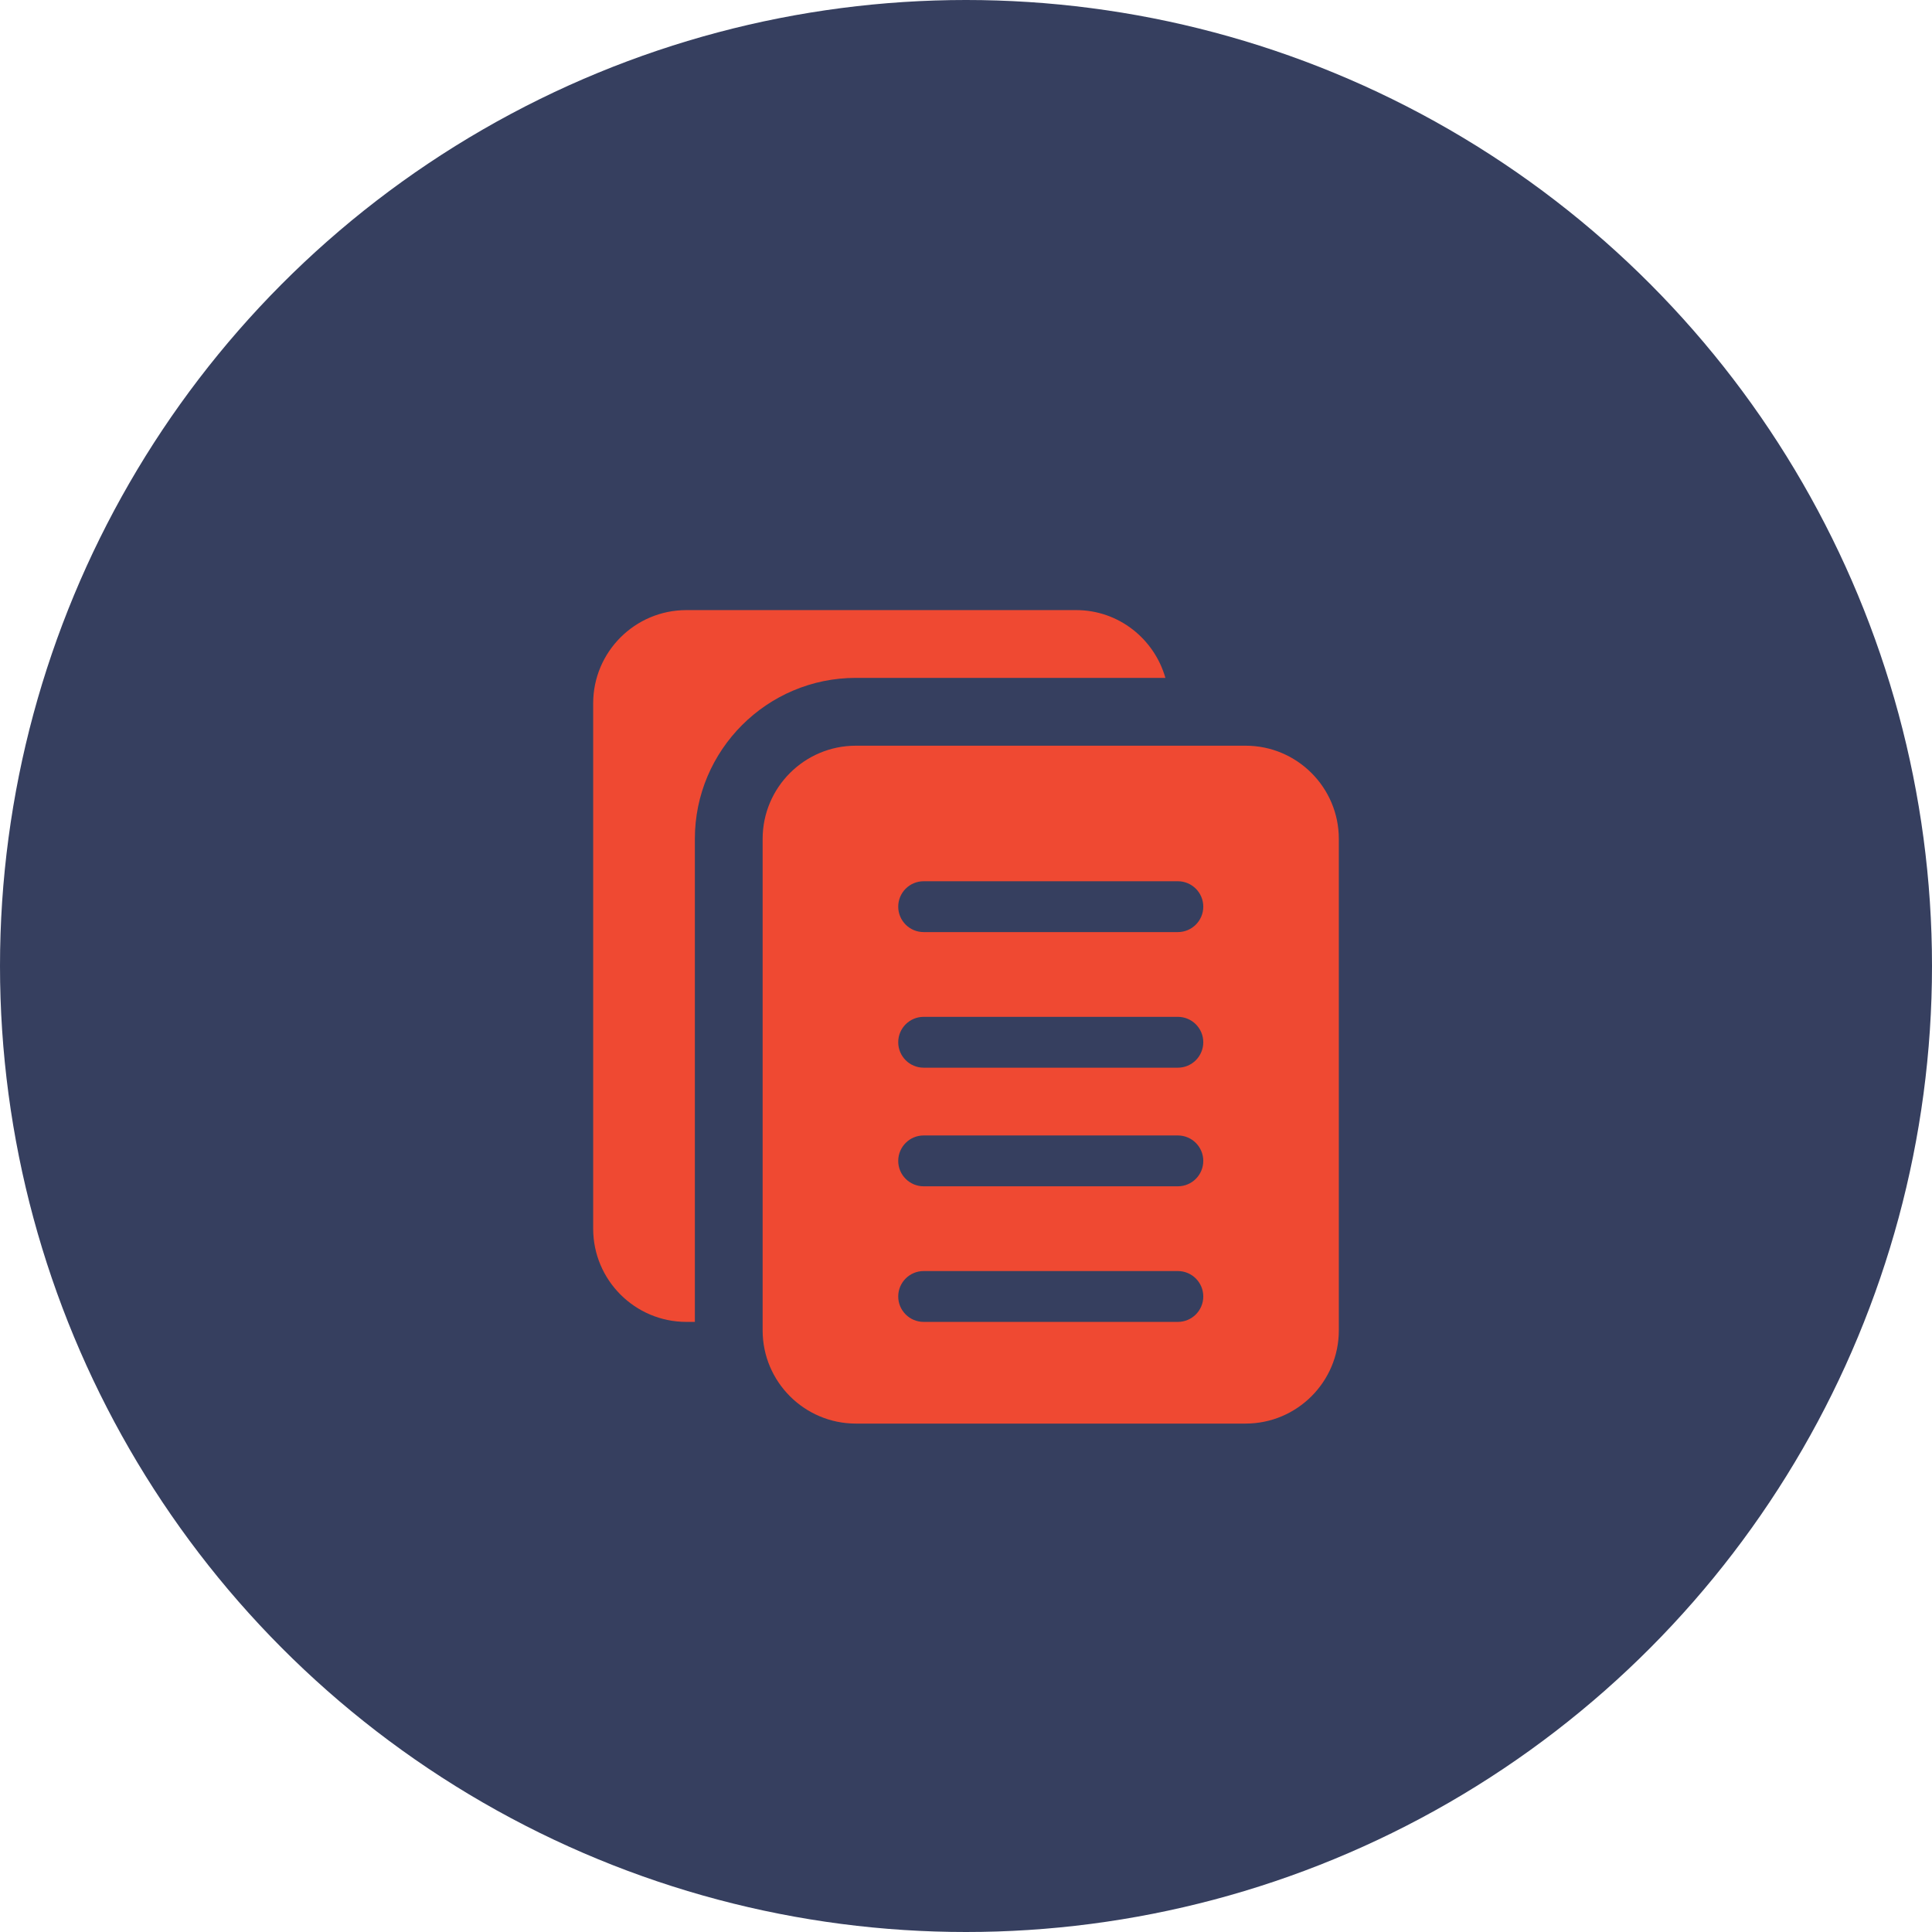 <svg width="38" height="38" viewBox="0 0 38 38" fill="none" xmlns="http://www.w3.org/2000/svg">
<circle cx="19" cy="19" r="19" fill="#363F5F"/>
<g clip-path="url(#clip0)">
<path d="M13.667 16.5C13.667 14.754 15.087 13.333 16.833 13.333H22.922C22.703 12.566 22.003 12 21.167 12H13.5C12.489 12 11.667 12.822 11.667 13.833V24.167C11.667 25.178 12.489 26 13.5 26H13.667V16.5Z" fill="#EF4932"/>
<path d="M24.5 14.667H16.833C15.822 14.667 15 15.489 15 16.5V26.167C15 27.178 15.822 28 16.833 28H24.5C25.511 28 26.333 27.178 26.333 26.167V16.5C26.333 15.489 25.511 14.667 24.5 14.667ZM23.167 26H18.167C17.891 26 17.667 25.776 17.667 25.5C17.667 25.224 17.891 25 18.167 25H23.167C23.443 25 23.667 25.224 23.667 25.5C23.667 25.776 23.443 26 23.167 26ZM23.167 23.333H18.167C17.891 23.333 17.667 23.109 17.667 22.833C17.667 22.557 17.891 22.333 18.167 22.333H23.167C23.443 22.333 23.667 22.557 23.667 22.833C23.667 23.109 23.443 23.333 23.167 23.333ZM23.167 21H18.167C17.891 21 17.667 20.776 17.667 20.5C17.667 20.224 17.891 20 18.167 20H23.167C23.443 20 23.667 20.224 23.667 20.5C23.667 20.776 23.443 21 23.167 21ZM23.167 18.333H18.167C17.891 18.333 17.667 18.109 17.667 17.833C17.667 17.557 17.891 17.333 18.167 17.333H23.167C23.443 17.333 23.667 17.557 23.667 17.833C23.667 18.109 23.443 18.333 23.167 18.333Z" fill="#EF4932"/>
</g>
<defs>
<clipPath id="clip0">
<rect width="16" height="16" fill="white" transform="translate(11 12)"/>
</clipPath>
</defs>
</svg>
